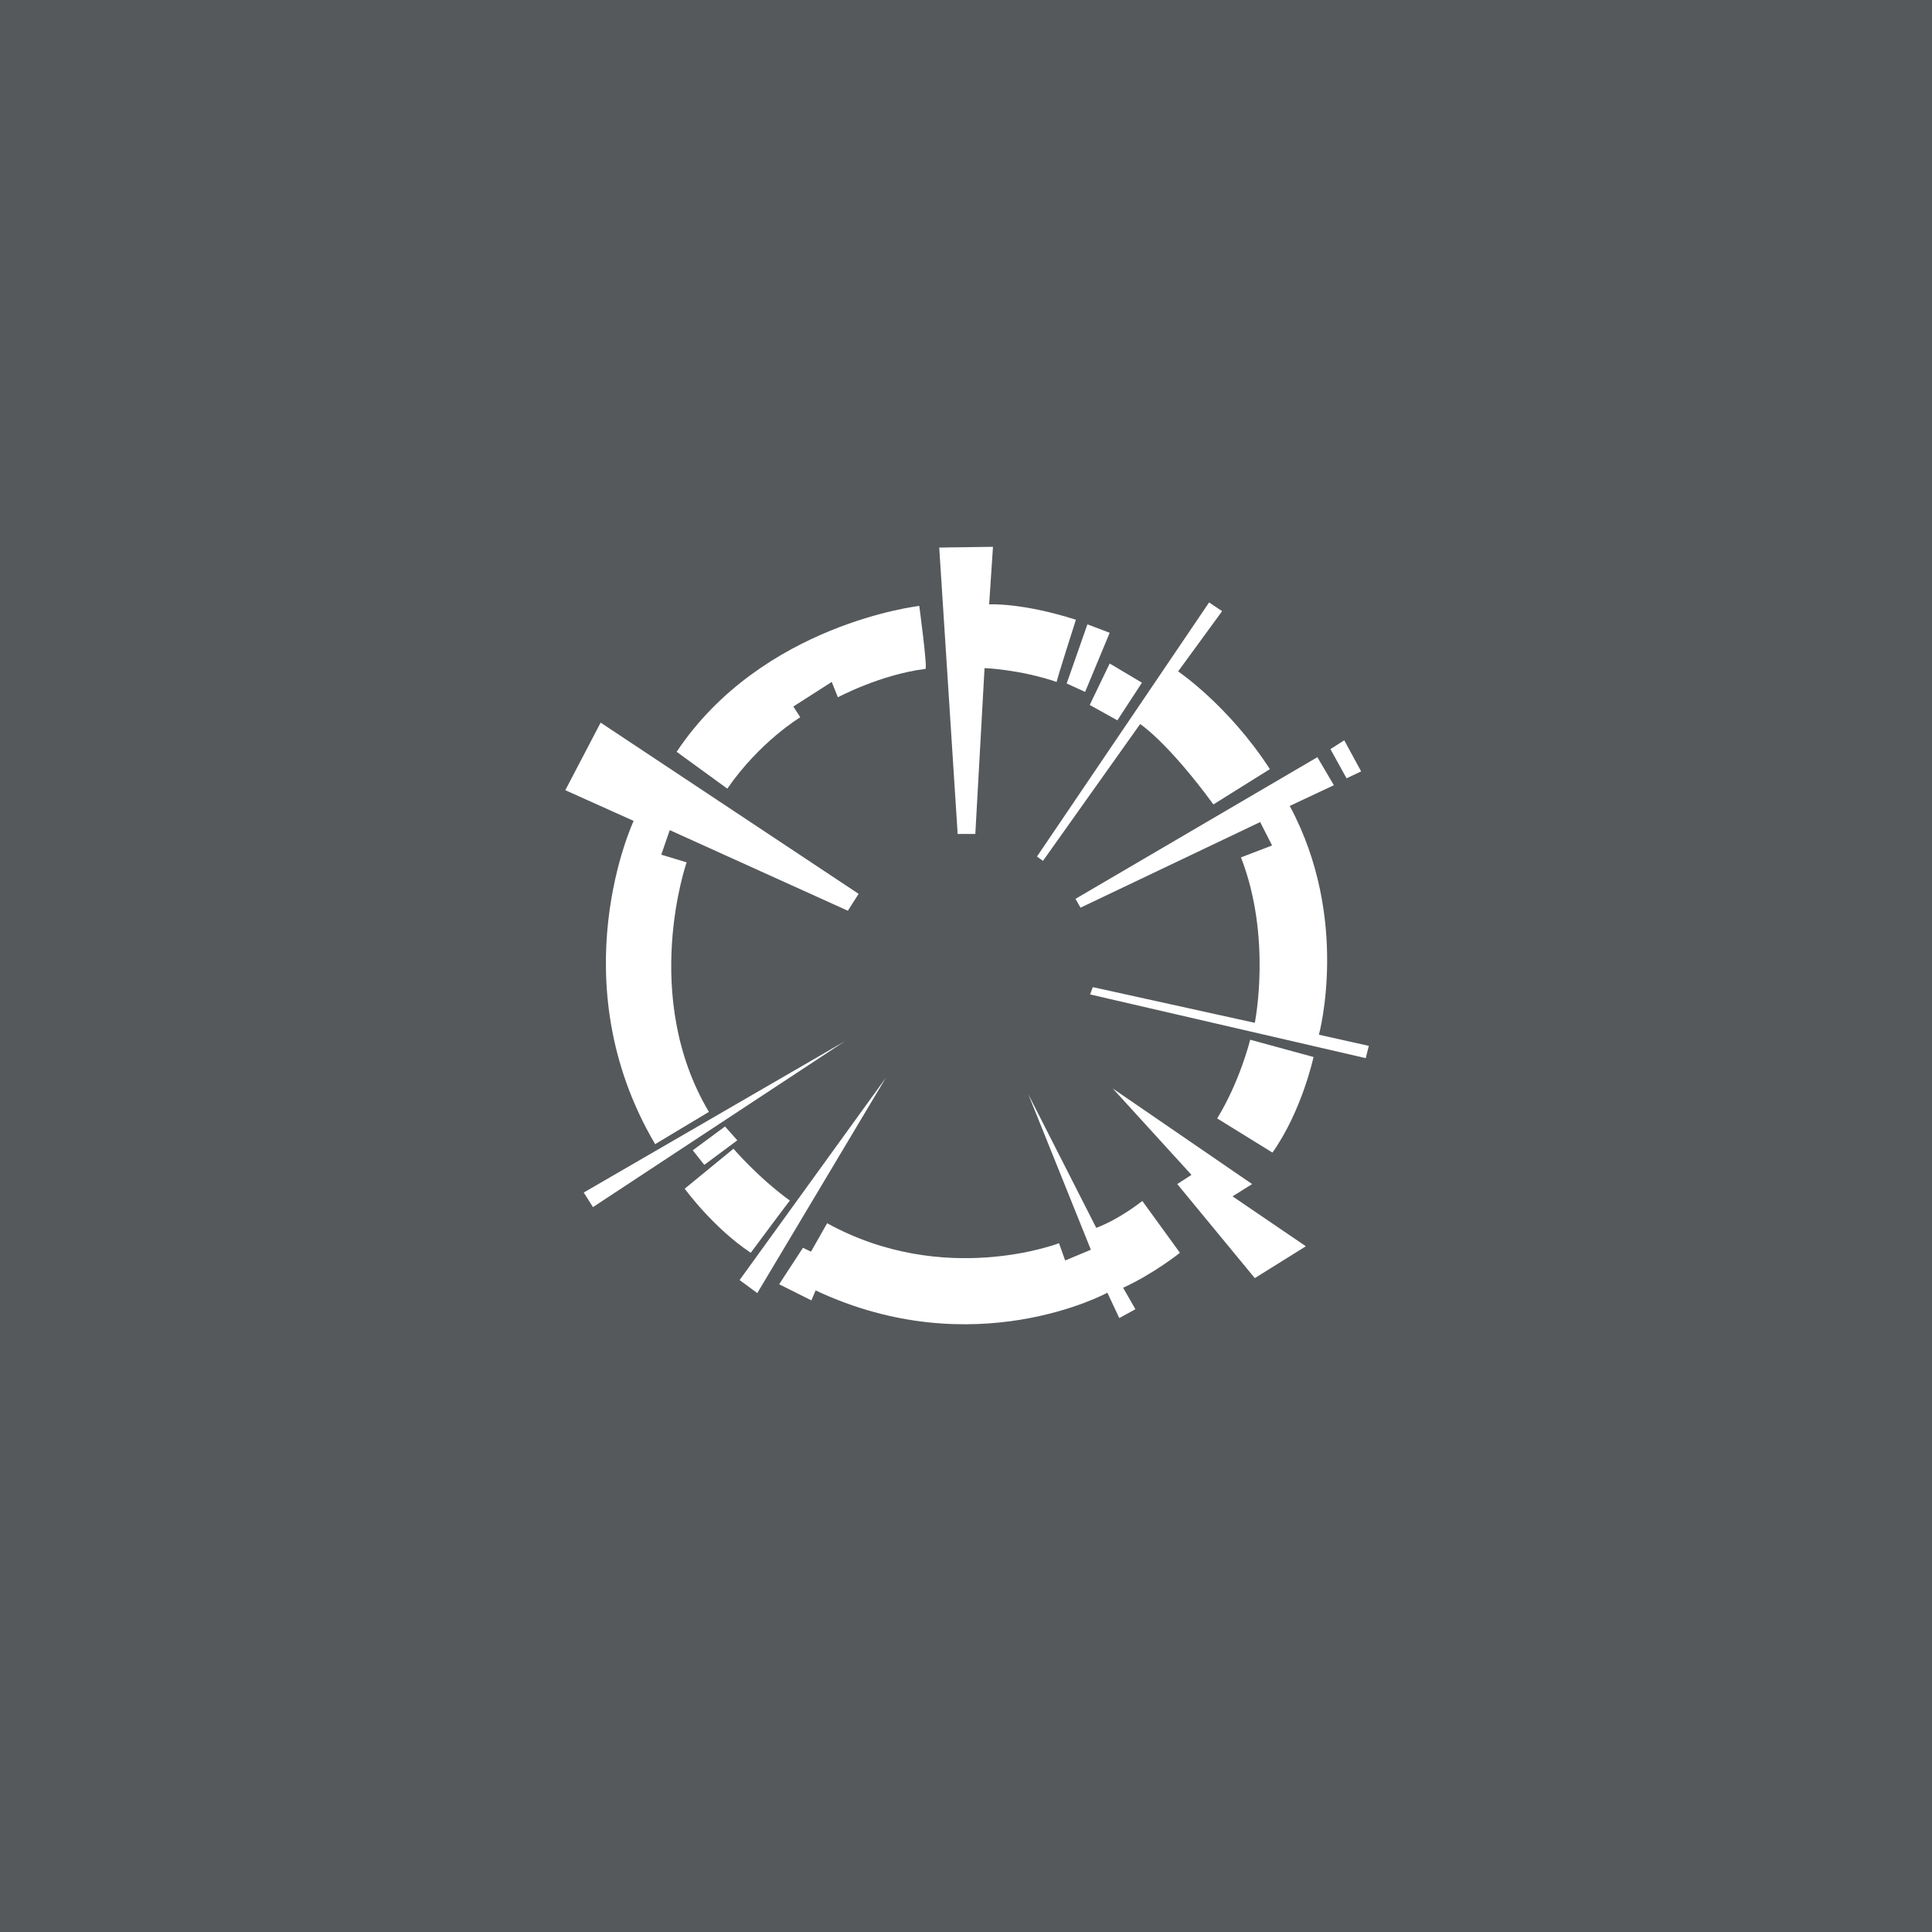 <?xml version="1.0" encoding="UTF-8" standalone="no"?>
<svg xmlns:dc="http://purl.org/dc/elements/1.1/" xmlns:cc="http://creativecommons.org/ns#"
  xmlns:rdf="http://www.w3.org/1999/02/22-rdf-syntax-ns#" xmlns:svg="http://www.w3.org/2000/svg"
  xmlns="http://www.w3.org/2000/svg" xmlns:sodipodi="http://sodipodi.sourceforge.net/DTD/sodipodi-0.dtd"
  xmlns:inkscape="http://www.inkscape.org/namespaces/inkscape" viewBox="0 0 192 192" version="1.1" id="svg16"
  sodipodi:docname="hyper_front.svg" inkscape:version="0.92.4 (5da689c313, 2019-01-14)">
  <sodipodi:namedview pagecolor="#ffffff" bordercolor="#666666" borderopacity="1" objecttolerance="10"
    gridtolerance="10" guidetolerance="10" inkscape:pageopacity="0" inkscape:pageshadow="2" inkscape:window-width="1920"
    inkscape:window-height="1017" id="namedview18" showgrid="true" inkscape:zoom="8.3352865" inkscape:cx="78.752464"
    inkscape:cy="112.68632" inkscape:window-x="-8" inkscape:window-y="-8" inkscape:window-maximized="1"
    inkscape:current-layer="svg16" inkscape:snap-global="false">
    <inkscape:grid type="xygrid" id="grid827" spacingx="4" spacingy="4" />
  </sodipodi:namedview>
  <defs id="defs4">
    <style id="style2">
      .a {
        fill: none;
        stroke: #b1b5bd;
        stroke-linecap: round;
        stroke-linejoin: round;
        isolation: isolate;
        opacity: 0.63;
      }
    </style>
  </defs>
  <rect width="100%" height="100%" class="a" id="circle8" style="fill:#56595b;stroke:none;opacity:1" />
  <g id="g874" transform="matrix(0.318,0,0,0.318,140.876,58.218)" style="fill:#ffffff">
    <path sodipodi:nodetypes="ccccccccc" inkscape:connector-curvature="0" id="path829"
      d="m -149.485,-11.952 5.759,89.499 h 5.519 l 2.879,-51.828 c 0,0 10.715,0.344 22.555,4.319 -0.187,-0.133 5.999,-19.435 5.999,-19.435 -17.02,-5.434 -27.114,-4.799 -27.114,-4.799 l 1.2,-17.996 z"
      style="fill:#ffffff" />
    <path inkscape:connector-curvature="0" id="path831"
      d="m -109.654,30.518 6.478,-18.476 6.958,2.639 -7.678,18.476 z"
      style="fill:#ffffff;stroke:none;stroke-width:1px;stroke-linecap:butt;stroke-linejoin:miter;stroke-opacity:1" />
    <path inkscape:connector-curvature="0" id="path833"
      d="m -102.456,37.236 6.239,-12.957 10.078,5.999 -7.678,11.757 z"
      style="fill:#ffffff;stroke:none;stroke-width:1px;stroke-linecap:butt;stroke-linejoin:miter;stroke-opacity:1" />
    <path sodipodi:nodetypes="ccccccccc" inkscape:connector-curvature="0" id="path835"
      d="m -153.804,25.959 c 0.731,0.006 -1.92,-19.675 -1.92,-19.675 0,0 -49.099,5.569 -75.822,45.589 l 15.836,11.517 c 10.125,-14.692 22.795,-22.315 22.795,-22.315 l -2.159,-3.359 11.997,-7.678 1.92,4.799 c 0,0 13.223,-7.097 27.354,-8.878 z"
      style="fill:#ffffff" />
    <path sodipodi:nodetypes="ccccccccc" inkscape:connector-curvature="0" id="path837"
      d="m -65.152,5.198 -53.784,79.404 1.866,1.357 30.37,-42.756 c 0,0 8.287,5.247 22.905,25.111 l 17.645,-11.028 C -59.112,37.33 -74.823,26.745 -74.823,26.745 L -61.08,7.913 Z"
      style="fill:#ffffff;stroke:none;stroke-width:1px;stroke-linecap:butt;stroke-linejoin:miter;stroke-opacity:1" />
    <path sodipodi:nodetypes="ccccccccccc" inkscape:connector-curvature="0" id="path839"
      d="m -266.338,63.87 11.037,-21.115 80.621,53.507 -3.359,5.279 -55.667,-25.194 -2.639,7.678 7.918,2.399 c 0,0 -14.559,41.766 6.958,77.982 l -16.796,10.078 c -30.142,-51.154 -6.718,-101.016 -6.718,-101.016 z"
      style="fill:#ffffff;stroke:none;stroke-width:1px;stroke-linecap:butt;stroke-linejoin:miter;stroke-opacity:1" />
    <path inkscape:connector-curvature="0" id="path841" d="m -260.579,189.601 2.879,4.559 78.702,-51.828 z"
      style="fill:#ffffff;stroke:none;stroke-width:1px;stroke-linecap:butt;stroke-linejoin:miter;stroke-opacity:1" />
    <path inkscape:connector-curvature="0" id="path843"
      d="m -226.507,176.404 10.078,-7.438 3.839,4.319 -10.318,7.678 z"
      style="fill:#ffffff;stroke:none;stroke-width:1px;stroke-linecap:butt;stroke-linejoin:miter;stroke-opacity:1" />
    <path sodipodi:nodetypes="ccccc" inkscape:connector-curvature="0" id="path845"
      d="m -229.026,188.401 15.236,-12.477 c 0,0 7.783,9.088 17.636,16.196 0.026,-0.189 -12.237,16.316 -12.237,16.316 -11.837,-7.888 -20.635,-20.035 -20.635,-20.035 z"
      style="fill:#ffffff;stroke:none;stroke-width:1px;stroke-linecap:butt;stroke-linejoin:miter;stroke-opacity:1" />
    <path inkscape:connector-curvature="0" id="path847"
      d="m -211.87,216.954 45.709,-63.225 -40.191,67.304 z"
      style="fill:#ffffff;stroke:none;stroke-width:1px;stroke-linecap:butt;stroke-linejoin:miter;stroke-opacity:1" />
    <path sodipodi:nodetypes="ccccscccccccccccsccc" inkscape:connector-curvature="0" id="path849"
      d="m -192.075,206.877 -7.438,11.397 10.078,5.039 1.32,-3.119 c 24.818,11.69 47.612,11.87 64.203,9.128 16.59,-2.743 26.976,-8.408 26.976,-8.408 l 3.719,7.918 5.039,-2.759 -3.839,-6.718 c 9.518,-4.332 17.756,-10.917 17.756,-10.917 l -11.757,-16.196 c 0,0 -7.027,5.647 -14.397,8.398 l -21.235,-41.75 19.555,48.589 -8.038,3.359 -1.92,-5.399 c 0,0 -8.973,3.476 -22.517,4.435 -13.544,0.958 -31.66,-0.601 -49.946,-10.673 l -5.039,8.878 z"
      style="fill:#ffffff;stroke:none;stroke-width:1px;stroke-linecap:butt;stroke-linejoin:miter;stroke-opacity:1" />
    <path sodipodi:nodetypes="cccccccc" inkscape:connector-curvature="0" id="path851"
      d="m -95.258,157.088 43.55,29.873 -6.119,3.839 22.915,15.596 -15.956,9.958 -24.234,-29.393 4.439,-2.879 z"
      style="fill:#ffffff;stroke:none;stroke-width:1px;stroke-linecap:butt;stroke-linejoin:miter;stroke-opacity:1" />
    <path sodipodi:nodetypes="ccccc" inkscape:connector-curvature="0" id="path853"
      d="m -62.625,166.446 c 7.126,-11.586 10.318,-24.594 10.318,-24.594 l 19.795,5.399 c 0,0 -3.581,16.774 -12.837,29.873 z"
      style="fill:#ffffff;stroke:none;stroke-width:1px;stroke-linecap:butt;stroke-linejoin:miter;stroke-opacity:1" />
    <path sodipodi:nodetypes="ccccccccccccccc" inkscape:connector-curvature="0" id="path855"
      d="m -102.336,127.695 0.84,-2.279 50.628,11.157 c 0,0 5.435,-26.625 -4.319,-51.708 l 9.718,-3.719 -3.719,-7.318 -56.147,26.754 -1.56,-2.759 75.582,-44.27 5.159,8.758 -13.797,6.478 c 19.021,35.334 9.118,71.503 9.118,71.503 l 15.596,3.479 -0.96,3.839 z"
      style="fill:#ffffff;stroke:none;stroke-width:1px;stroke-linecap:butt;stroke-linejoin:miter;stroke-opacity:1" />
    <path sodipodi:nodetypes="ccccc" inkscape:connector-curvature="0" id="path857"
      d="m -27.234,51.033 5.039,9.118 4.559,-2.159 -5.279,-9.718 z"
      style="fill:#ffffff;stroke:none;stroke-width:1px;stroke-linecap:butt;stroke-linejoin:miter;stroke-opacity:1" />
  </g>
</svg>
